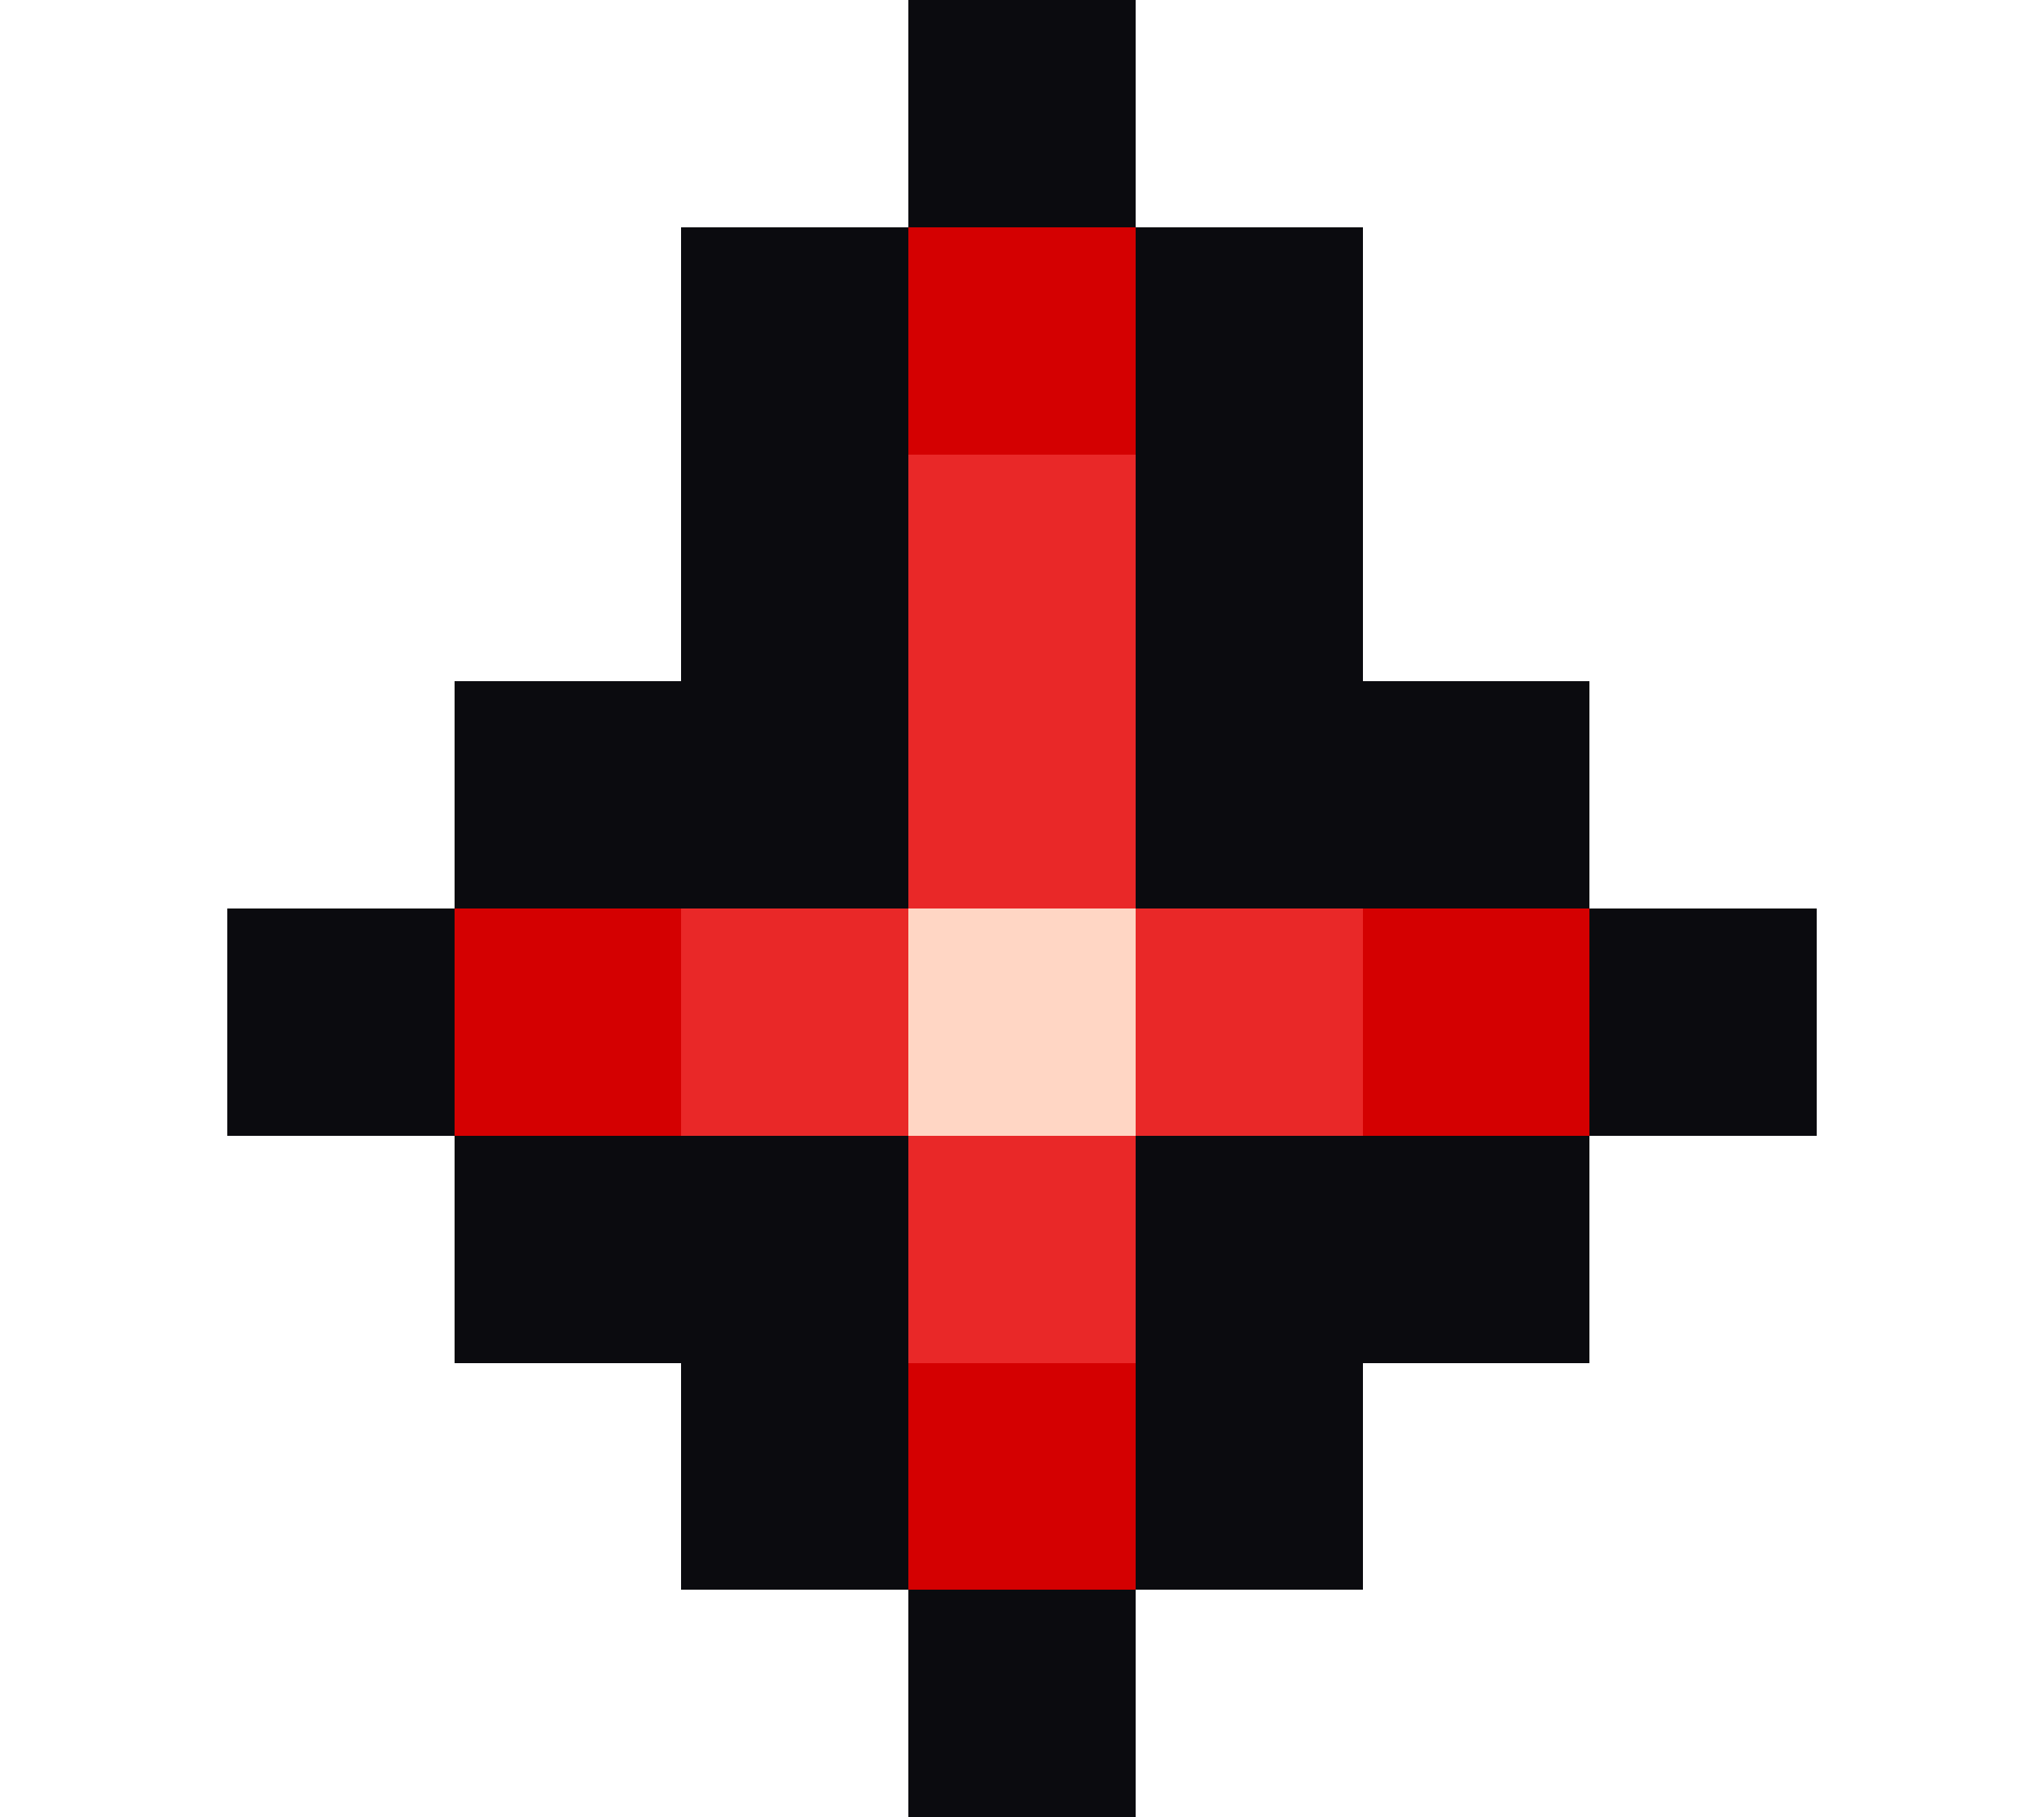 <svg xmlns="http://www.w3.org/2000/svg" viewBox="0 -0.5 9 8" shape-rendering="crispEdges">
<path stroke="#0b0b0f" d="M4 0h1M3 1h1M5 1h1M3 2h1M5 2h1M2 3h2M5 3h2M1 4h1M7 4h1M2 5h2M5 5h2M3 6h1M5 6h1M4 7h1" />
<path stroke="#d40001" d="M4 1h1M2 4h1M6 4h1M4 6h1" />
<path stroke="#e92828" d="M4 2h1M4 3h1M3 4h1M5 4h1M4 5h1" />
<path stroke="#ffd6c4" d="M4 4h1" />
</svg>